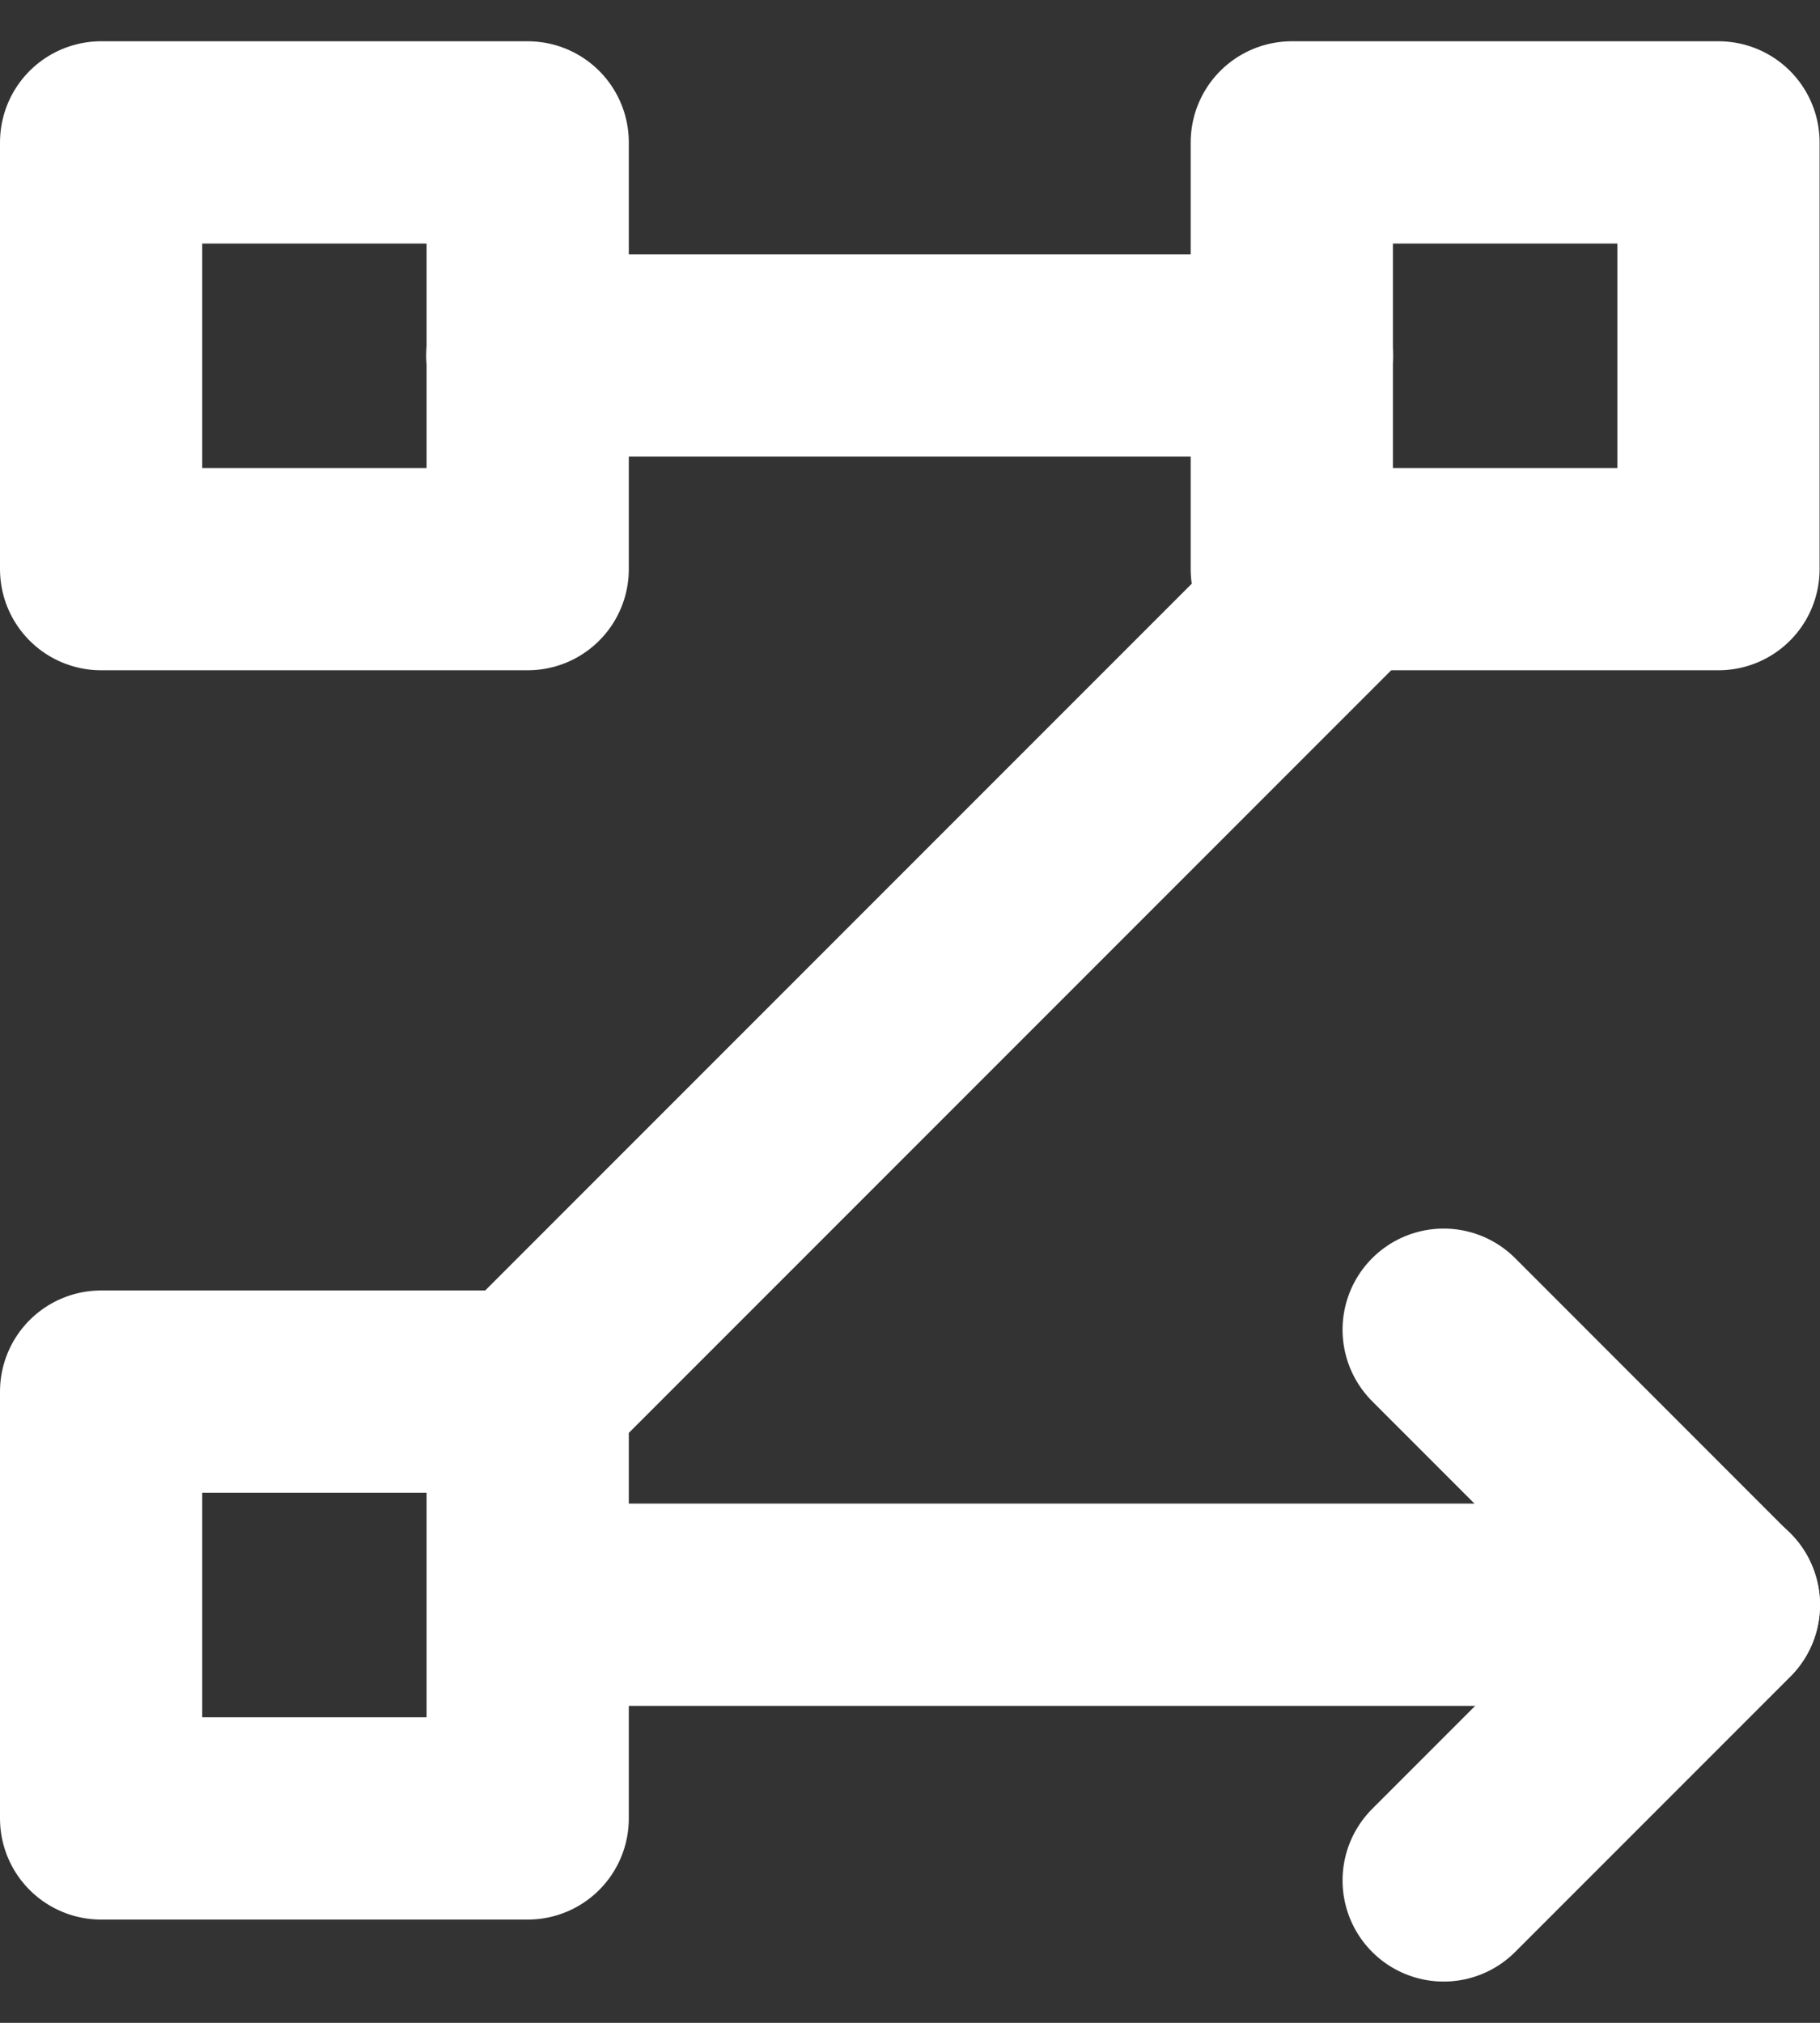 <svg width="18" height="20" viewBox="0 0 18 20" fill="none" xmlns="http://www.w3.org/2000/svg">
<rect x="0" y="0" width="18" height="20" fill="#333333" stroke="none"/>
<path d="M1 1.408H5.219V5.627H1V1.408Z" stroke="white" stroke-width="2" stroke-linecap="round" stroke-linejoin="round"/>
<path d="M1 13.759H5.219V17.979H1V13.759Z" stroke="white" stroke-width="2" stroke-linecap="round" stroke-linejoin="round"/>
<path d="M12.776 1.408H16.996V5.627H12.776V1.408Z" stroke="white" stroke-width="2" stroke-linecap="round" stroke-linejoin="round"/>
<path d="M14.278 13.147L17 15.87L14.278 18.592" stroke="white" stroke-width="2" stroke-linecap="round" stroke-linejoin="round"/>
<path d="M17 15.866H5.219" stroke="white" stroke-width="2" stroke-linecap="round" stroke-linejoin="round"/>
<path d="M12.777 3.515H5.215" stroke="white" stroke-width="2" stroke-linecap="round" stroke-linejoin="round"/>
<path d="M13.322 5.65L5.217 13.755" stroke="white" stroke-width="2" stroke-linecap="round" stroke-linejoin="round"/>
</svg>
